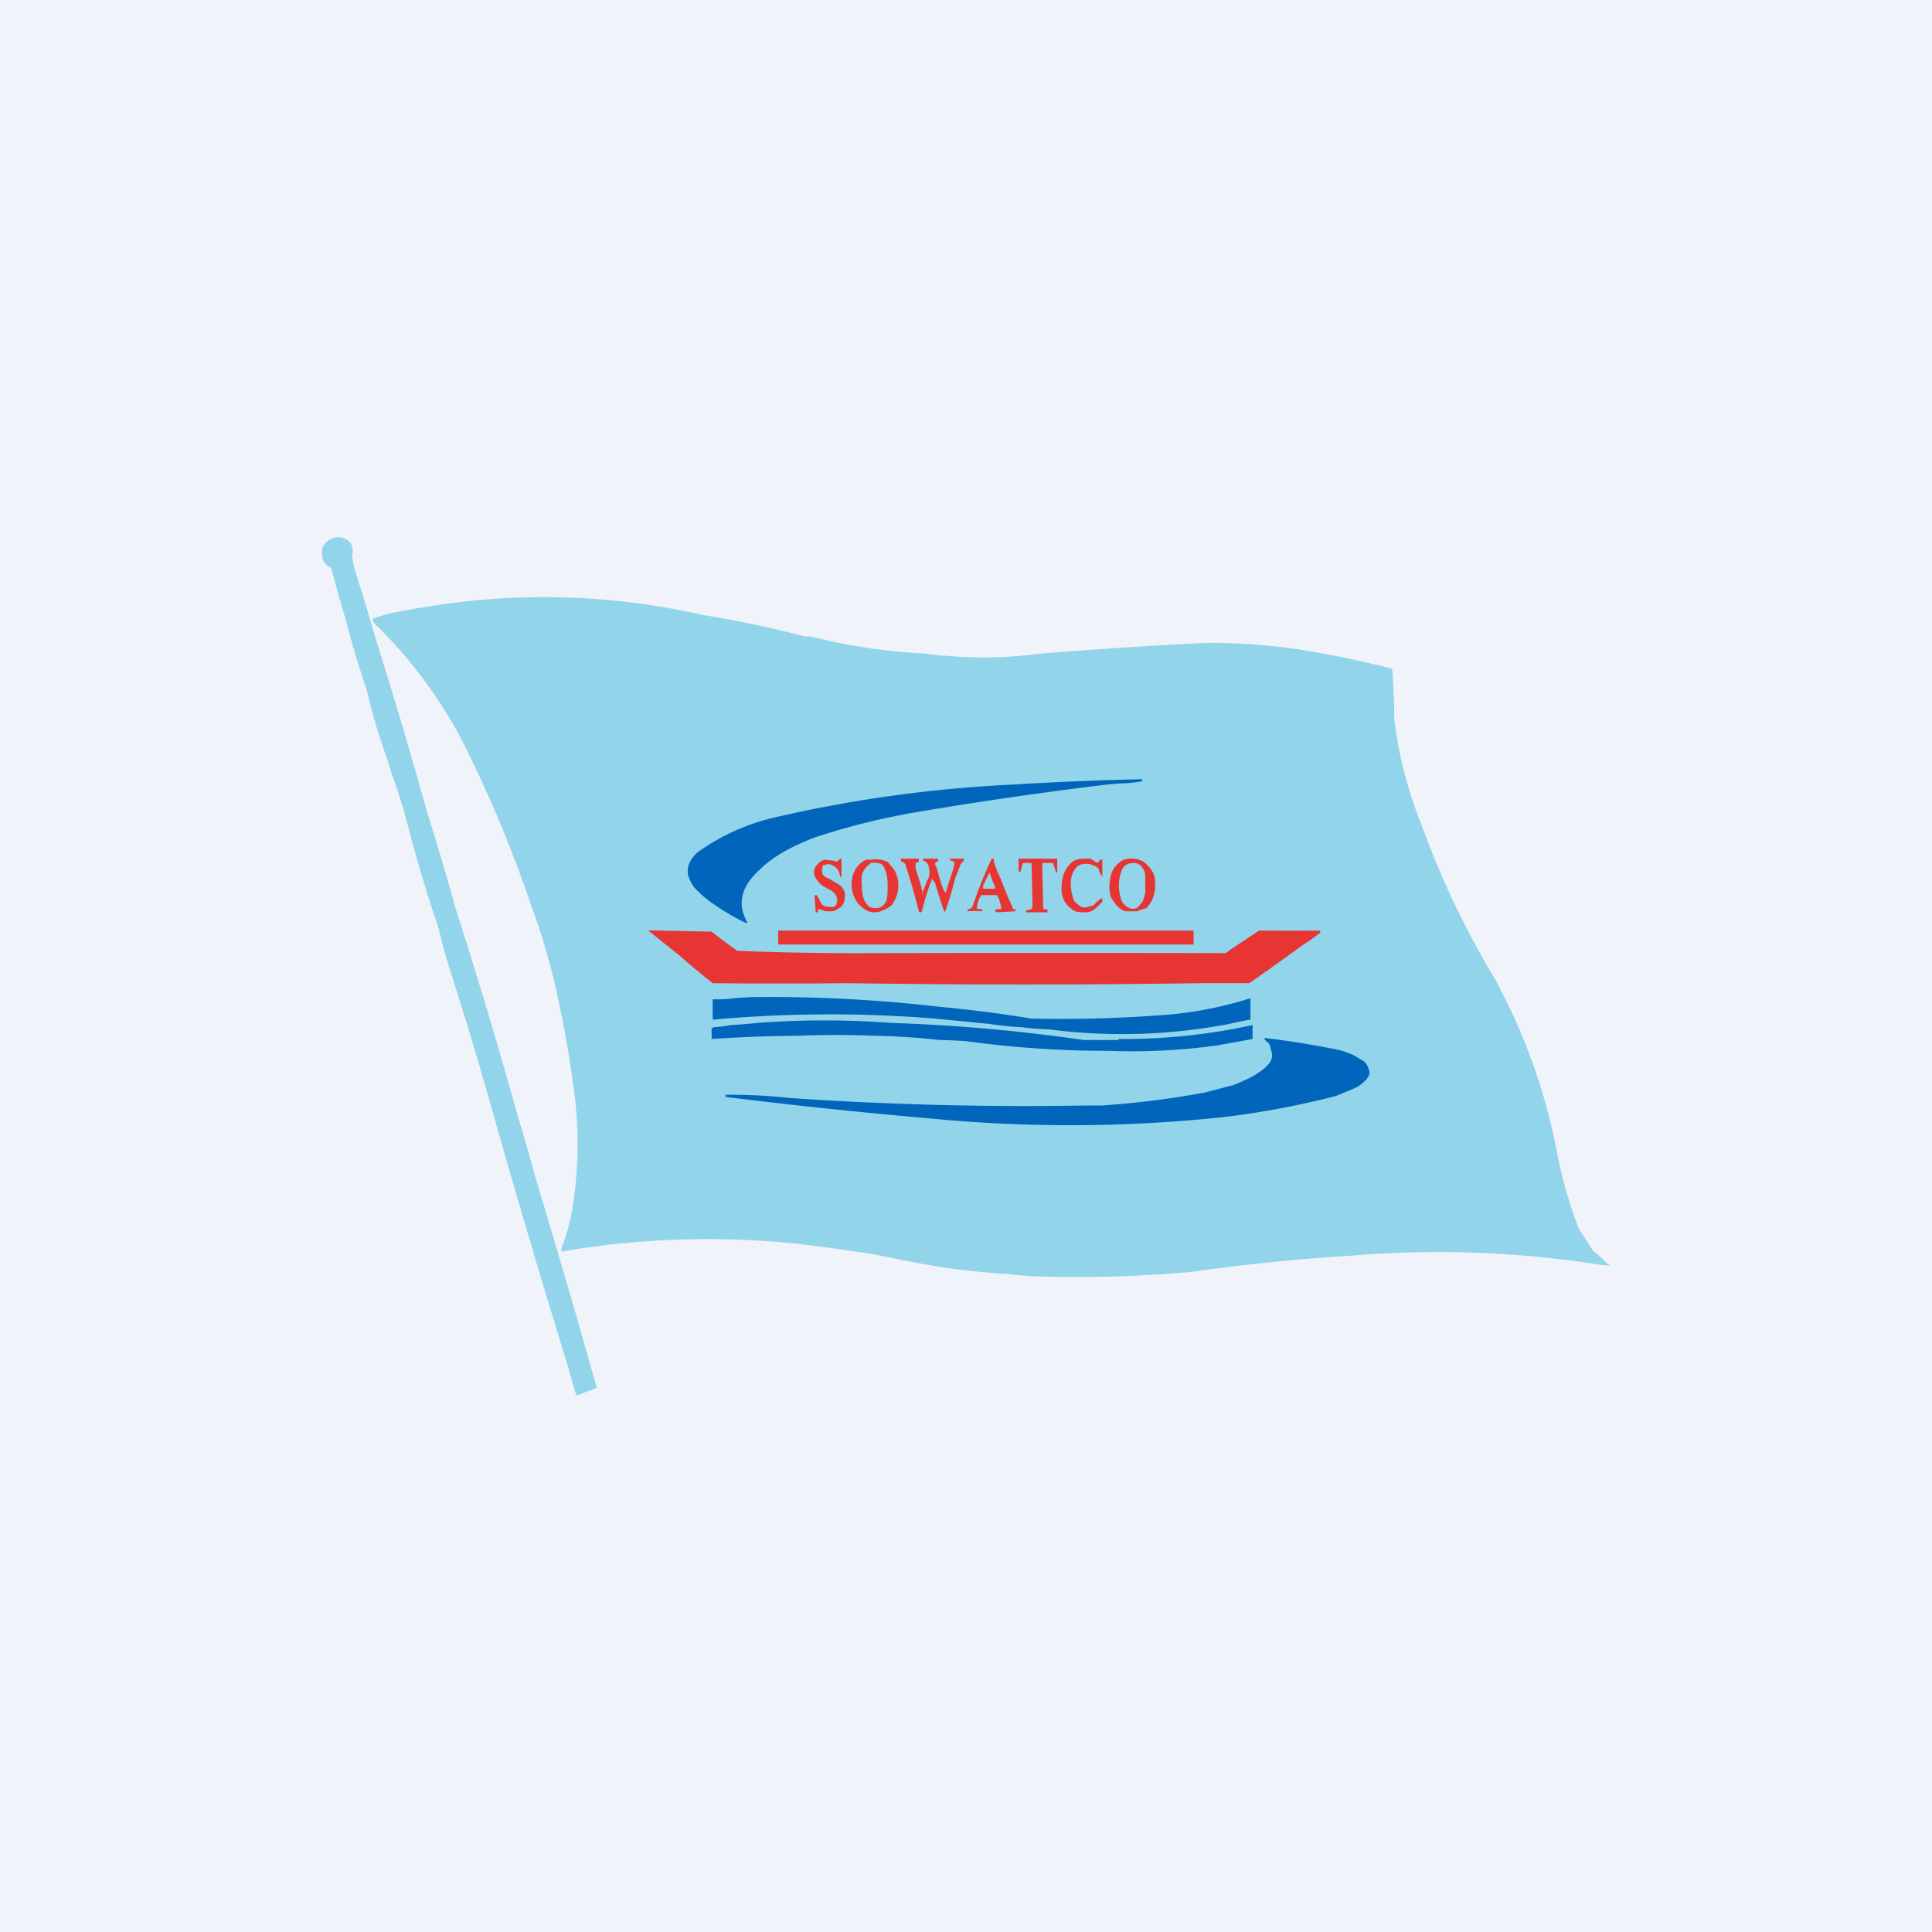<!-- by TradingView --><svg width="18" height="18" viewBox="0 0 18 18" xmlns="http://www.w3.org/2000/svg"><path fill="#F0F3FA" d="M0 0h18v18H0z"/><path d="M3.6 7.05a5.27 5.27 0 0 1-.18-.61 10.04 10.04 0 0 1-.2-.67 19.3 19.3 0 0 1-.13-.46c0-.02-.02-.03-.04-.04a.11.11 0 0 1-.02-.02.14.14 0 0 1-.03-.1c0-.07.04-.12.12-.14a.1.1 0 0 1 .06 0c.09.02.12.08.1.17l.02.11a23.55 23.55 0 0 1 .2.66 49.47 49.47 0 0 1 .48 1.62 21.95 21.95 0 0 1 .26.88 50.09 50.09 0 0 1 .59 1.97 14.42 14.42 0 0 1 .15.52 158.4 158.4 0 0 1 .41 1.39 415.5 415.5 0 0 0 .17.6l-.18.07h-.01a3.57 3.57 0 0 1-.07-.24l-.03-.1a100.57 100.57 0 0 1-.66-2.23 36.41 36.41 0 0 0-.42-1.4 4.14 4.14 0 0 1-.1-.37 14.57 14.57 0 0 1-.27-.89 5.39 5.39 0 0 0-.17-.56 5.08 5.08 0 0 0-.05-.16Z" fill="#92D4E9"/><path d="m14.96 11.76.04.03a.3.3 0 0 0-.05 0 9.73 9.73 0 0 0-2.25-.1l-.13.01a18.77 18.77 0 0 0-1.47.15 11.96 11.96 0 0 1-1.5.04 2.8 2.8 0 0 1-.2-.02 6.5 6.5 0 0 1-.94-.12l-.3-.06a17.86 17.86 0 0 0-.71-.1 8.11 8.11 0 0 0-2.22.07v-.03a1.93 1.93 0 0 0 .1-.35 3.8 3.8 0 0 0 .01-1.18 10.89 10.89 0 0 0-.17-.93 6.08 6.08 0 0 0-.22-.73 11.76 11.76 0 0 0-.66-1.57 4.34 4.34 0 0 0-.8-1.06.1.1 0 0 1-.02-.03l.01-.02.13-.04a7.86 7.86 0 0 1 .86-.13 6.7 6.7 0 0 1 2.08.14 10.27 10.27 0 0 1 .95.2h.05a5.55 5.55 0 0 0 1.08.16 1.46 1.46 0 0 0 .19.02 4 4 0 0 0 .87-.02 49.32 49.32 0 0 1 1.54-.1 5.6 5.6 0 0 1 1.1.1 9.04 9.04 0 0 1 .64.14 5.79 5.79 0 0 1 .02.47 3.9 3.9 0 0 0 .26 1 8.05 8.05 0 0 0 .69 1.44l.05.1a5.47 5.47 0 0 1 .52 1.52 4.38 4.38 0 0 0 .2.69l.13.2.07.06.05.05Z" fill="#92D4E9"/><path d="M10.64 7.26v.02a1.62 1.62 0 0 1-.22.02l-.11.01a37.6 37.6 0 0 0-1.85.27l-.15.03a6.08 6.08 0 0 0-.74.2c-.2.08-.37.17-.5.3-.16.15-.2.3-.12.46l.01.02v.01h-.01a2.22 2.22 0 0 1-.32-.19 1 1 0 0 1-.16-.14.32.32 0 0 1-.05-.09.17.17 0 0 1 0-.13.28.28 0 0 1 .08-.11 2 2 0 0 1 .7-.32 12.41 12.41 0 0 1 2.23-.31 30.1 30.1 0 0 1 1.2-.05Z" fill="#0165BB"/><path fill-rule="evenodd" d="M8.6 8.33a.94.94 0 0 1-.02-.08l-.05-.16v-.05l.03-.01V8h-.17l.01.03c.02 0 .04.02.04.04a5.9 5.9 0 0 1 .12.42c.01.02.02.01.03 0a1.88 1.88 0 0 1 .09-.29c0-.02 0-.02.01 0l.02.02a4.67 4.67 0 0 0 .09.28l.01-.02a3 3 0 0 0 .09-.3 2.07 2.07 0 0 0 .05-.13l.03-.03V8L8.96 8h-.11v.01l.01.01c.03 0 .04.02.03.04l-.01.04a20.2 20.2 0 0 0-.07.22l-.02-.03a1.86 1.86 0 0 1-.06-.2.3.3 0 0 1-.02-.04l.01-.02c.01 0 .02 0 .02-.02V8H8.6v.02c.02 0 .04.02.05.04l.01.06c0 .02 0 .05-.02.08l-.05.13Zm1.64-.3v-.01l.01-.01h.02v.16l-.03-.05V8.1a.1.1 0 0 0-.06-.04.14.14 0 0 0-.08-.01c-.06 0-.1.05-.12.13a.4.4 0 0 0 .02.19c0 .02.03.05.06.07.02.02.06.02.1 0 .02 0 .03 0 .05-.03l.05-.04h.01v.03a.48.48 0 0 1-.06.06.16.16 0 0 1-.08.04c-.06 0-.1 0-.13-.02a1.01 1.01 0 0 1-.04-.03.22.22 0 0 1-.07-.16c0-.12.03-.2.1-.26A.17.17 0 0 1 10.1 8h.06l.06.04.01-.01Zm-2.45 0 .03-.02c.02-.02.02-.01.02.01V8.17h-.01c-.01-.06-.04-.09-.06-.1a.12.12 0 0 0-.05-.02l-.05.01a.1.1 0 0 0-.01.03v.03c0 .03.02.05.05.06l.02.01.1.06c.03.03.05.07.04.11 0 .05-.02.09-.07.11a.1.1 0 0 1-.04.02h-.07l-.06-.02h-.01v.03H7.6l-.01-.14v-.02h.02l.05.09c.03.02.06.02.1.02 0 0 .02 0 .03-.02l.01-.03c0-.04-.01-.07-.05-.1a1.51 1.51 0 0 1-.09-.05.24.24 0 0 1-.07-.09.1.1 0 0 1 .03-.11.1.1 0 0 1 .07-.04l.08.01.02.01Zm2.02.01h-.1a74.1 74.1 0 0 0 .01.43h.03l.01.01v.02h-.2v-.02h.02l.03-.01.01-.03a29.72 29.72 0 0 0-.01-.4h-.08l-.02.07v.01h-.02V8h.36v.13h-.01a4.04 4.04 0 0 1-.03-.09Zm-1.77.42a.25.25 0 0 1-.07-.08.3.3 0 0 1-.03-.2.23.23 0 0 1 .13-.17h.05c.05-.01.1 0 .15.02l.06.07a.3.3 0 0 1 .04.14c0 .05-.01.1-.03.14l-.03.05a.25.25 0 0 1-.08.05.2.2 0 0 1-.09.02.17.17 0 0 1-.1-.04Zm.23-.21c0 .07 0 .12-.02.16-.02.03-.04.04-.07.05-.04 0-.07 0-.09-.02a.2.2 0 0 1-.05-.09.4.4 0 0 1-.01-.1.4.4 0 0 1 0-.1.2.2 0 0 1 .06-.09c.02-.02.04-.03.08-.02.04 0 .06.02.07.05.02.04.03.09.03.16Zm2.48.09a.35.35 0 0 0 .01-.14c0-.05-.03-.1-.07-.14a.19.19 0 0 0-.13-.06.2.2 0 0 0-.11.02c-.07.05-.1.1-.11.19-.01.06 0 .11.01.15l.02.03c.03.05.07.09.12.1h.1l.09-.03a.26.26 0 0 0 .07-.12Zm-.31.02c.01.05.04.08.08.1a.1.1 0 0 0 .07 0 .1.1 0 0 0 .03-.03.14.14 0 0 0 .03-.04l.02-.07v-.17a.16.16 0 0 0-.03-.07.09.09 0 0 0-.07-.04c-.06 0-.1.02-.12.07a.4.4 0 0 0-.01.25Zm-1.34.1.01.01h.04v.02h-.01a1 1 0 0 0-.13 0s-.01 0 0 0l.01-.02c.03 0 .04-.02.05-.05A3.77 3.77 0 0 1 9.24 8h.02v.03a1 1 0 0 0 .06.15 5.45 5.45 0 0 0 .12.29h.02v.02l-.17.01-.02-.01.01-.02h.05a.35.35 0 0 0-.04-.13H9.14a.33.33 0 0 0-.04.12Zm.12-.33.02.06.03.07v.02h-.11v-.03a1.98 1.98 0 0 1 .06-.12Z" fill="#E73533"/><path d="M12.3 8.67v.02a2.04 2.04 0 0 1-.17.12 25.51 25.51 0 0 1-.49.35h-.45a112.03 112.03 0 0 1-3.3 0 57.47 57.47 0 0 1-1.25 0 7.1 7.1 0 0 1-.3-.25 77.93 77.93 0 0 0-.3-.24 1.32 1.32 0 0 1 .1 0 292.83 292.83 0 0 0 .49.01l.09.07.15.11h.03a28.35 28.35 0 0 0 1.24.02 842.87 842.87 0 0 1 3.28 0l.04-.03a75.97 75.97 0 0 0 .27-.18 31.54 31.54 0 0 0 .58 0Z" fill="#E73533"/><path d="M11.1 8.67H7.25v.13h3.87v-.13Z" fill="#E73533"/><path d="M10.92 9.45a3.56 3.56 0 0 0 .73-.15v.2a2.48 2.48 0 0 0-.2.04 5.3 5.3 0 0 1-1.68.05 2.5 2.5 0 0 1-.25-.02 2.87 2.87 0 0 1-.3-.03l-.51-.05a12.12 12.12 0 0 0-2.07.01v-.19a1.11 1.11 0 0 0 .2-.01l.15-.01a13.64 13.64 0 0 1 1.76.09 12.08 12.08 0 0 1 .86.11 12.39 12.39 0 0 0 1.31-.04Z" fill="#0165BB"/><path d="M10.42 9.68a5.57 5.57 0 0 0 1.25-.13v.13l-.33.06a5.78 5.78 0 0 1-1.02.05A9.49 9.49 0 0 1 9 9.7a7.1 7.1 0 0 0-.2-.01h-.04a6.62 6.62 0 0 0-.61-.04 9.1 9.1 0 0 0-.72 0 13.5 13.5 0 0 0-.8.03v-.1l.02-.01a1.04 1.04 0 0 0 .16-.02 4.12 4.12 0 0 0 .25-.02 8.36 8.36 0 0 1 1.24 0 16.34 16.34 0 0 1 1.8.16h.32Z" fill="#0165BB"/><path d="M10.1 10.3h.16a8.48 8.48 0 0 0 .96-.12l.27-.07c.07-.03.15-.06.21-.1.05-.03.1-.07.13-.11a.12.12 0 0 0 .01-.12.14.14 0 0 0-.02-.06.17.17 0 0 1-.04-.04v-.01a8.05 8.05 0 0 1 .63.1c.07.01.13.03.2.06l.1.06c.03.03.04.06.05.1 0 .04-.04.09-.12.14l-.19.08a7.92 7.92 0 0 1-1.07.2 13.6 13.6 0 0 1-2.72.01 53.33 53.33 0 0 1-1.9-.2v-.02a4.96 4.96 0 0 1 .6.03 32.3 32.3 0 0 0 2.74.07Z" fill="#0165BB"/></svg>